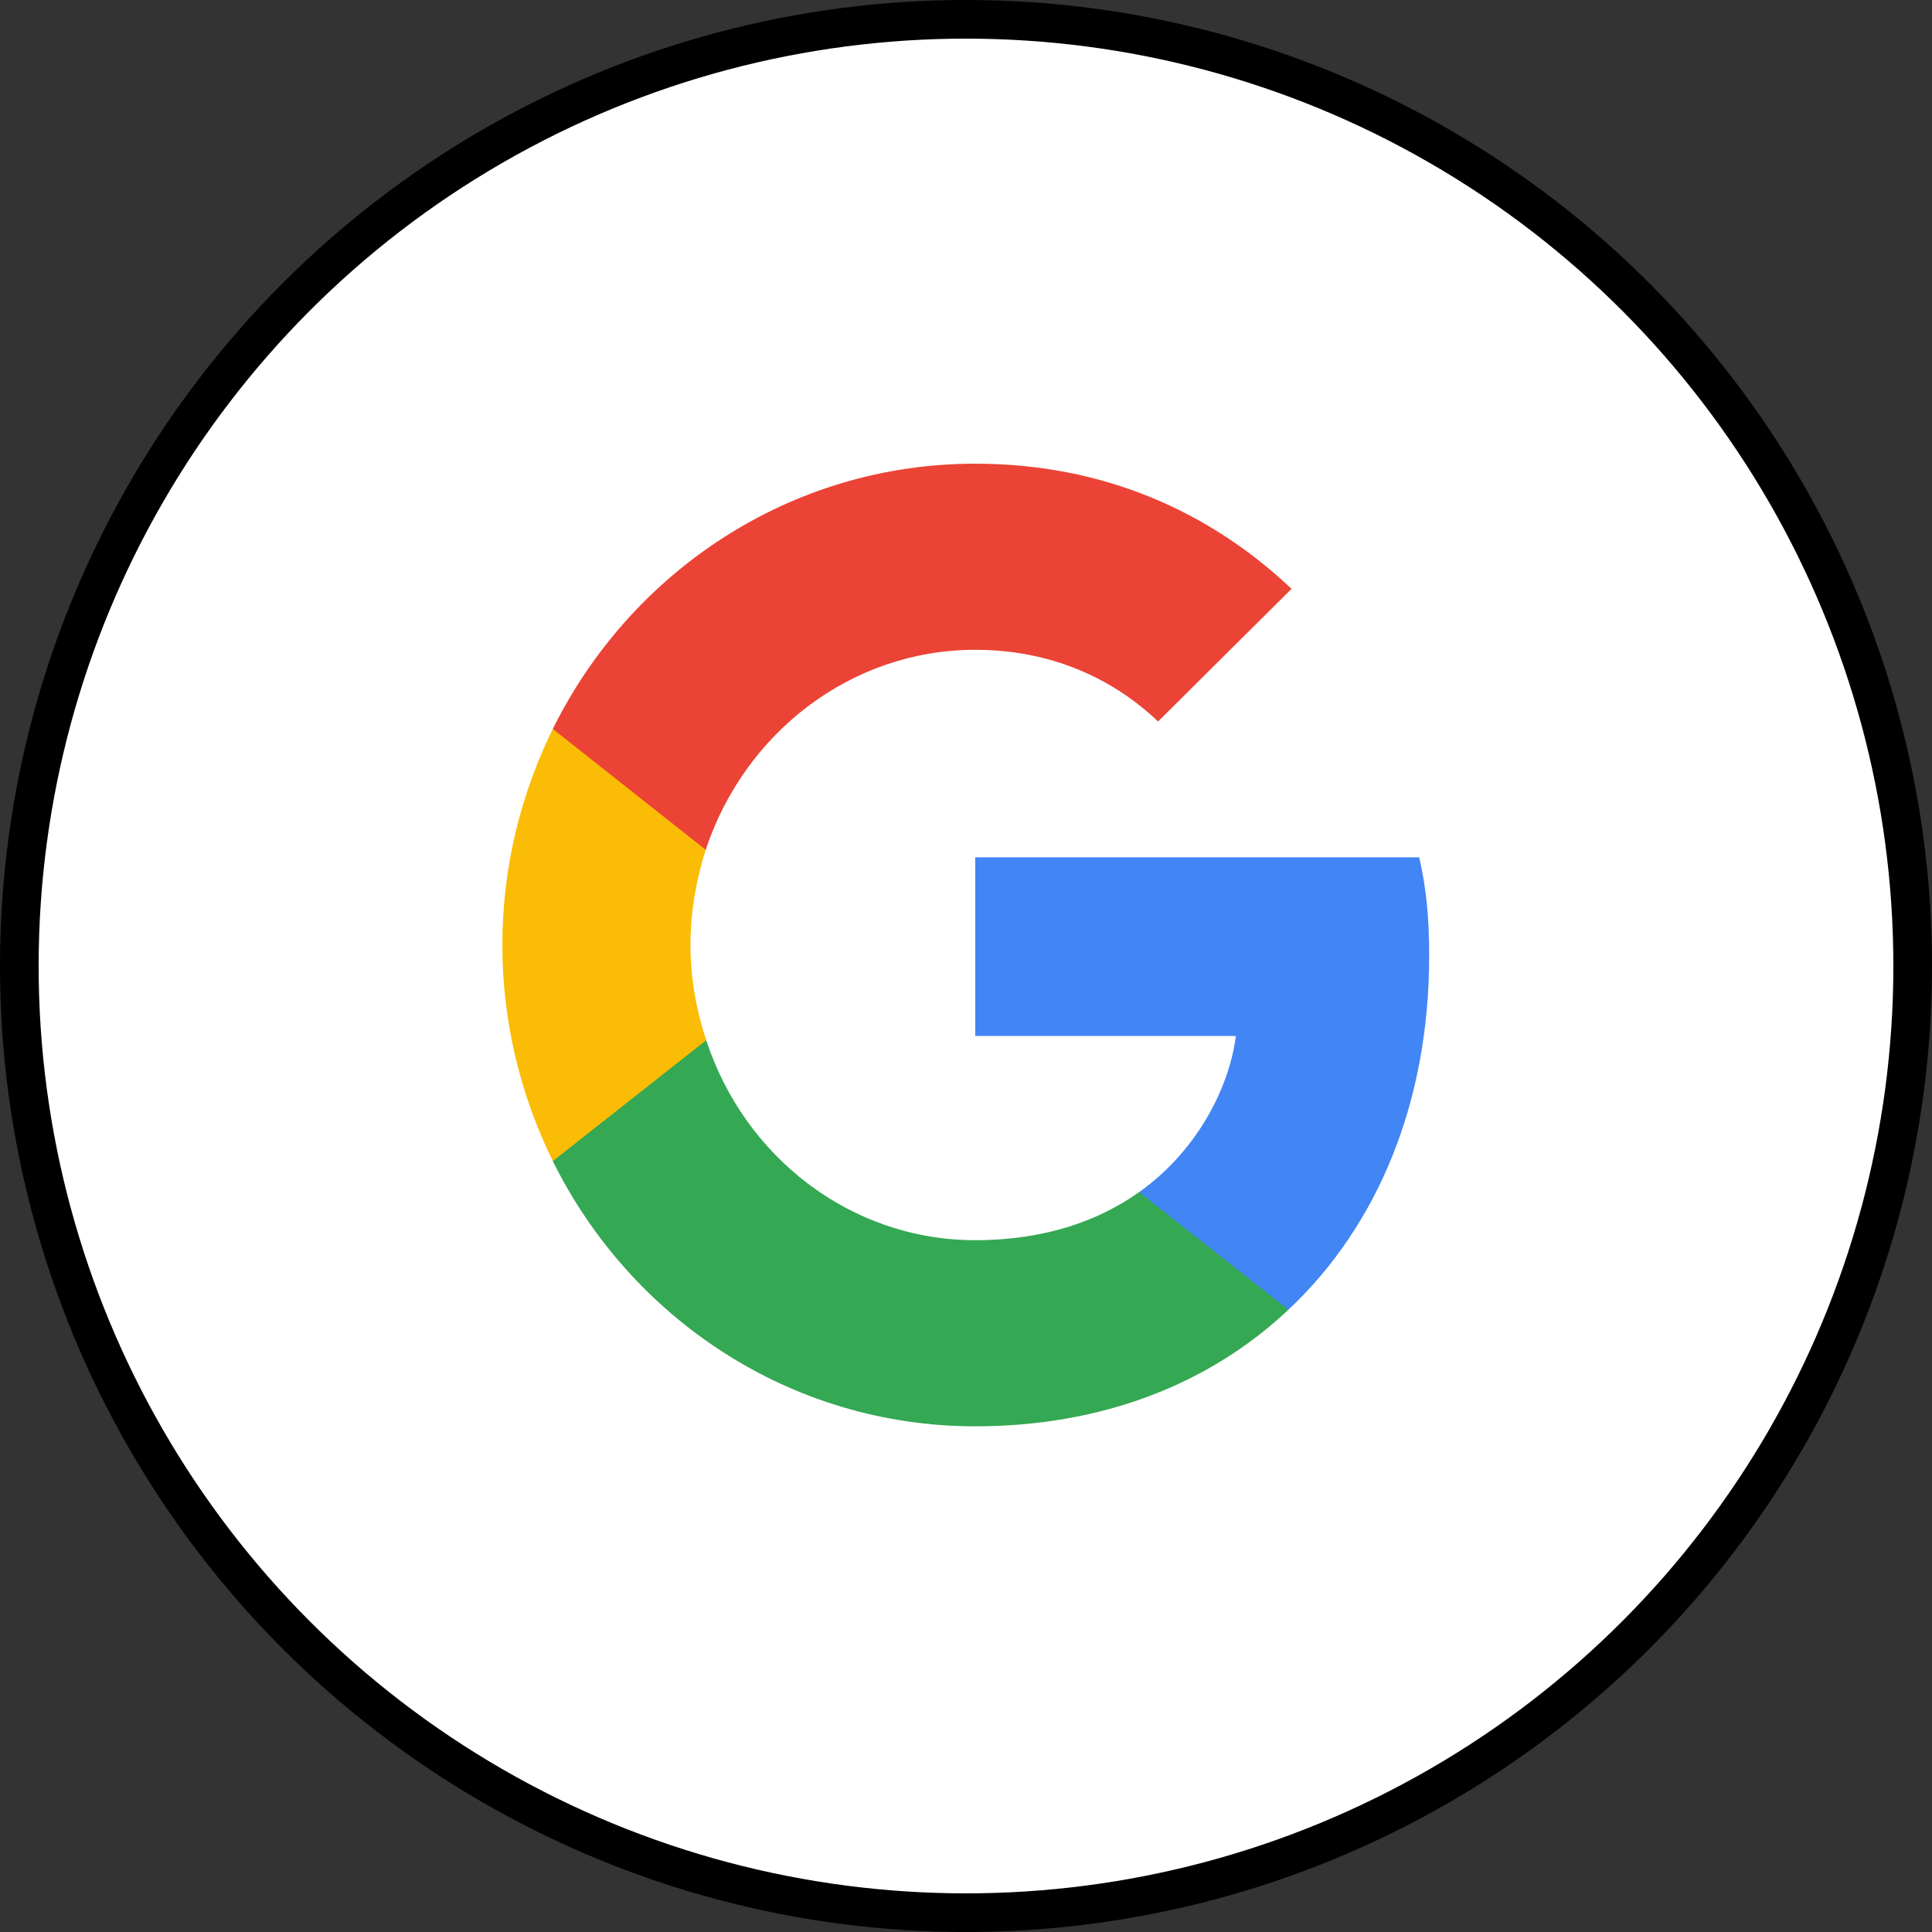 <svg width="50" height="50" viewBox="0 0 50 50" fill="none" xmlns="http://www.w3.org/2000/svg">
<rect x="0" y="0" width="50" height="50" fill="#333333" stroke="none"/>
<circle cx="25" cy="25" r="24.5" fill="white" stroke="black"/>
<g clip-path="url(#clip0_109_172)">
<path d="M36.987 24.734C36.987 23.71 36.906 22.963 36.729 22.188H25.239V26.81H31.983C31.847 27.959 31.113 29.689 29.481 30.852L29.459 31.007L33.092 33.872L33.343 33.897C35.655 31.724 36.987 28.527 36.987 24.734Z" fill="#4285F4"/>
<path d="M25.239 36.913C28.543 36.913 31.317 35.806 33.343 33.896L29.481 30.851C28.448 31.584 27.061 32.096 25.239 32.096C22.003 32.096 19.256 29.924 18.277 26.92L18.134 26.932L14.356 29.908L14.306 30.048C16.319 34.117 20.453 36.913 25.239 36.913Z" fill="#34A853"/>
<path d="M18.277 26.921C18.019 26.146 17.869 25.315 17.869 24.457C17.869 23.599 18.019 22.768 18.263 21.993L18.257 21.828L14.432 18.805L14.307 18.865C13.477 20.554 13.001 22.45 13.001 24.457C13.001 26.464 13.477 28.36 14.307 30.049L18.277 26.921Z" fill="#FBBC05"/>
<path d="M25.239 16.817C27.537 16.817 29.087 17.827 29.971 18.672L33.425 15.239C31.304 13.232 28.543 12 25.239 12C20.453 12 16.319 14.796 14.307 18.865L18.264 21.993C19.256 18.99 22.003 16.817 25.239 16.817Z" fill="#EB4335"/>
</g>
<defs>
<clipPath id="clip0_109_172">
<rect width="24" height="25" fill="white" transform="translate(13 12)"/>
</clipPath>
</defs>
</svg>
